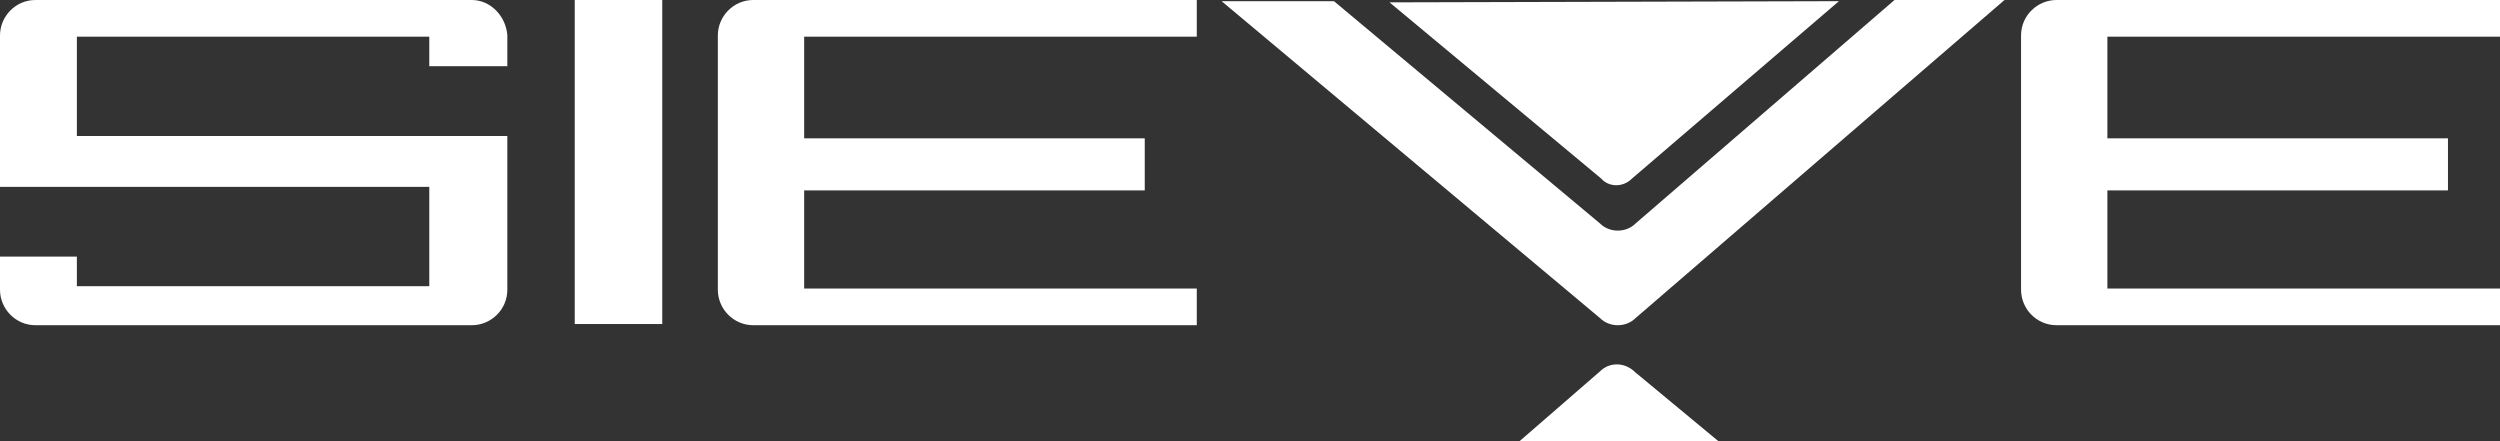 <?xml version="1.0" encoding="utf-8"?>
<!-- Generator: Adobe Illustrator 19.1.0, SVG Export Plug-In . SVG Version: 6.00 Build 0)  -->
<svg version="1.1" id="Camada_1" xmlns="http://www.w3.org/2000/svg" xmlns:xlink="http://www.w3.org/1999/xlink" x="0px" y="0px"
	 viewBox="0 0 211.4 37.3" style="enable-background:new 0 0 211.4 37.3;" xml:space="preserve">
<rect x="0" y="0" width="211.4" height="37.3" fill="#333333" stroke="none"/>
<style type="text/css">
	.st0{fill-rule:evenodd;clip-rule:evenodd;fill:#FFFFFF;}
</style>
<path class="st0" d="M138,15.1l17.5-15l-38,0.1l17.9,14.9C136,15.8,137.2,15.9,138,15.1"/>
<path class="st0" d="M135.3,31.4l-6.8,5.9l16.8,0l-7-5.8C137.4,30.6,136.1,30.6,135.3,31.4"/>
<path class="st0" d="M138.3,18.9c-0.8,0.8-2.2,0.8-3,0L112.8,0.1l-9.5,0l32,26.8c0.8,0.8,2.2,0.8,3,0L169.5,0l-9.3,0L138.3,18.9z"/>
<path class="st0" d="M60.7,3v21.5c0,1.6,1.3,3,3,3h37.5v-3.1H68v-8.3h28.8v-4.4H68V3.1h33.2V0H63.7C62,0,60.7,1.4,60.7,3"/>
<rect x="48.6" y="0" class="st0" width="7.4" height="27.4"/>
<path class="st0" d="M39.9,0H3C1.3,0,0,1.4,0,3v12.8h36.3v4.9v3.5H6.5v-2.5H0v2.8c0,1.6,1.3,3,3,3h36.9c1.6,0,3-1.3,3-3v-13H6.5V11
	V5.7V3.1h29.8v2.5h6.6V3C42.8,1.4,41.5,0,39.9,0"/>
<path class="st0" d="M211.4,3.1V0h-37.5c-1.6,0-3,1.3-3,3v21.5c0,1.6,1.3,3,3,3h37.5v-3.1h-33.2v-8.3H207v-4.4h-28.8V3.1H211.4z"/>
</svg>
